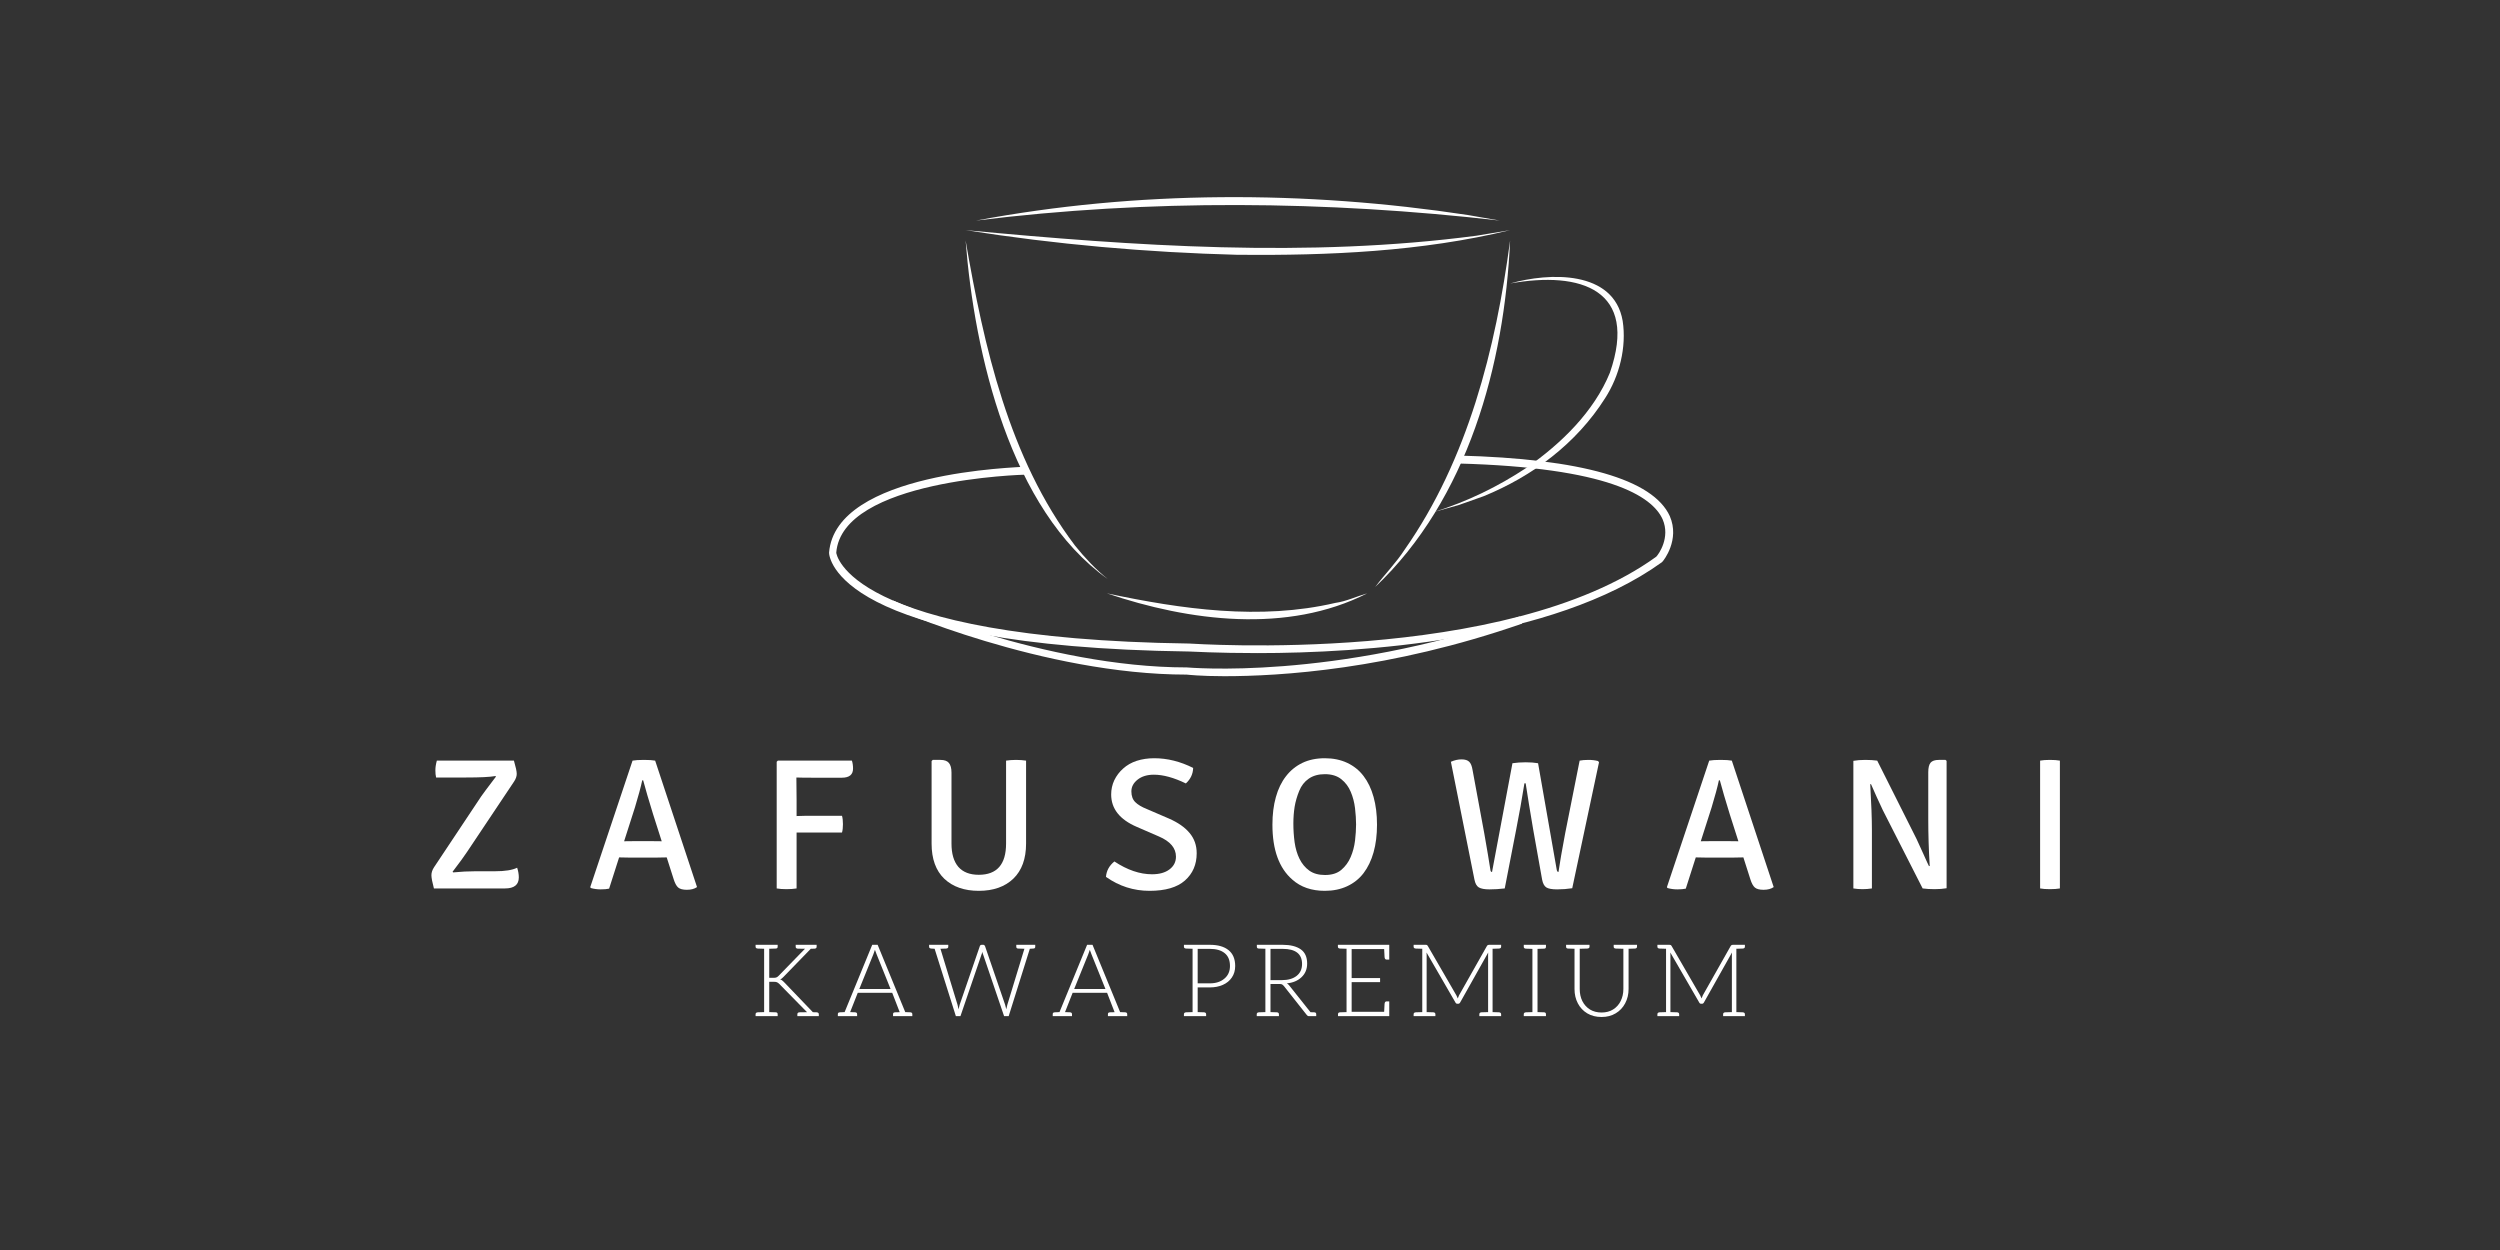 <svg xmlns="http://www.w3.org/2000/svg" xmlns:xlink="http://www.w3.org/1999/xlink" width="500" zoomAndPan="magnify" viewBox="0 0 375 187.5" height="250" preserveAspectRatio="xMidYMid meet" version="1.0"><rect x="0" y="0" width="375" height="187.5" fill="#333333" stroke="none"/><defs><g/><clipPath id="e39ba98d38"><path d="M 146 29.621 L 225 29.621 L 225 34 L 146 34 Z M 146 29.621 " clip-rule="nonzero"/></clipPath><clipPath id="70e2f558ee"><path d="M 124.074 68 L 251 68 L 251 98 L 124.074 98 Z M 124.074 68 " clip-rule="nonzero"/></clipPath><clipPath id="0acc289961"><path d="M 133 90 L 229 90 L 229 101.43 L 133 101.43 Z M 133 90 " clip-rule="nonzero"/></clipPath></defs><path fill="#ffffff" d="M 144.84 34.52 C 170.23 36.91 196.098 38.699 221.484 35.355 L 226.516 34.52 C 213.223 37.746 199.332 38.344 185.68 38.223 C 172.027 37.863 158.371 36.668 144.84 34.52 Z M 144.84 34.52 " fill-opacity="1" fill-rule="nonzero"/><g clip-path="url(#e39ba98d38)"><path fill="#ffffff" d="M 146.398 33.086 C 170.59 28.547 195.738 28.547 220.168 32.25 L 224.961 33.086 C 198.852 30.098 172.504 29.859 146.398 33.086 Z M 146.398 33.086 " fill-opacity="1" fill-rule="nonzero"/></g><path fill="#ffffff" d="M 226.516 42.523 C 232.383 40.852 242.086 40.492 243.402 48.141 C 244 52.082 242.922 56.383 240.766 59.73 C 236.457 66.539 229.871 71.438 222.562 74.426 L 218.852 75.742 L 215.02 76.816 C 220.051 75.262 224.719 72.992 229.031 70.125 C 234.18 66.539 239.09 61.762 241.484 55.906 C 245.797 43.48 237.176 40.613 226.516 42.523 Z M 226.516 42.523 " fill-opacity="1" fill-rule="nonzero"/><path fill="#ffffff" d="M 144.84 36.074 C 147.594 51.965 151.309 68.691 161.246 81.832 C 162.684 83.625 164.359 85.418 166.156 86.852 C 151.547 76.457 146.156 53.039 144.84 36.074 Z M 144.84 36.074 " fill-opacity="1" fill-rule="nonzero"/><path fill="#ffffff" d="M 226.516 36.074 C 225.676 54.711 220.168 74.902 206.277 88.047 C 207.715 86.137 209.391 84.461 210.707 82.43 C 220.168 68.93 224.359 52.32 226.516 36.074 Z M 226.516 36.074 " fill-opacity="1" fill-rule="nonzero"/><path fill="#ffffff" d="M 166.039 89.004 C 177.293 91.391 189.031 93.066 200.289 90.438 C 201.965 90.199 203.402 89.48 205.078 89.004 C 193.102 95.098 178.371 93.184 166.039 89.004 Z M 166.039 89.004 " fill-opacity="1" fill-rule="nonzero"/><g clip-path="url(#70e2f558ee)"><path fill="#ffffff" d="M 188.672 97.965 C 182.562 97.965 178.613 97.727 178.371 97.727 C 125.438 97.008 124.359 83.508 124.359 82.91 C 125.32 70.723 152.746 70.125 153.82 70.004 L 153.82 71.199 C 153.582 71.199 126.277 71.918 125.438 82.91 C 125.438 82.91 126.875 95.812 178.371 96.531 C 178.852 96.531 225.797 99.875 248.434 83.508 C 248.793 83.148 250.586 80.641 249.391 77.891 C 247.832 74.426 241.246 70.125 218.73 69.527 L 218.73 68.332 C 237.293 68.809 247.953 71.918 250.469 77.414 C 252.023 80.996 249.512 84.105 249.391 84.223 L 249.27 84.344 C 232.863 96.172 204 97.965 188.672 97.965 Z M 188.672 97.965 " fill-opacity="1" fill-rule="nonzero"/></g><g clip-path="url(#0acc289961)"><path fill="#ffffff" d="M 183.641 101.43 C 180.051 101.43 178.012 101.191 178.012 101.191 C 156.457 101.191 133.703 91.152 133.582 91.035 L 133.941 90.078 C 134.18 90.199 156.695 100.113 178.012 100.113 C 178.254 100.113 199.809 102.145 227.953 92.469 L 228.312 93.543 C 208.434 100.473 191.906 101.43 183.641 101.43 Z M 183.641 101.43 " fill-opacity="1" fill-rule="nonzero"/></g><g fill="#ffffff" fill-opacity="1"><g transform="translate(63.369, 133.266)"><g><path d="M 1.734 -3.172 L 8.812 -13.812 C 9 -14.094 9.738 -15.082 11.031 -16.781 L 10.938 -16.859 C 10.113 -16.711 8.656 -16.641 6.562 -16.641 L 2.047 -16.641 C 1.973 -16.941 1.938 -17.301 1.938 -17.719 C 1.938 -18.145 2.008 -18.629 2.156 -19.172 L 13.719 -19.172 C 14 -18.211 14.141 -17.551 14.141 -17.188 C 14.141 -16.82 14.008 -16.441 13.75 -16.047 L 6.703 -5.5 C 6.273 -4.844 5.547 -3.844 4.516 -2.5 L 4.609 -2.406 C 5.785 -2.52 6.906 -2.578 7.969 -2.578 L 10.891 -2.578 C 12.391 -2.578 13.492 -2.754 14.203 -3.109 C 14.367 -2.609 14.453 -2.125 14.453 -1.656 C 14.453 -0.551 13.758 0 12.375 0 L 1.719 0 C 1.469 -0.938 1.344 -1.598 1.344 -1.984 C 1.344 -2.379 1.473 -2.773 1.734 -3.172 Z M 1.734 -3.172 "/></g></g></g><g fill="#ffffff" fill-opacity="1"><g transform="translate(87.976, 133.266)"><g><path d="M 12.031 -4.656 L 10.359 -4.625 L 6.516 -4.625 L 4.891 -4.656 L 3.391 0.031 C 3.078 0.102 2.656 0.141 2.125 0.141 C 1.602 0.141 1.109 0.07 0.641 -0.062 L 0.562 -0.203 L 6.906 -19.172 C 7.301 -19.242 7.867 -19.281 8.609 -19.281 C 9.359 -19.281 9.922 -19.242 10.297 -19.172 L 16.578 -0.203 C 16.191 0.066 15.688 0.203 15.062 0.203 C 14.445 0.203 14.008 0.086 13.75 -0.141 C 13.488 -0.367 13.266 -0.781 13.078 -1.375 Z M 5.641 -7.078 L 7.078 -7.094 L 9.875 -7.094 C 10.645 -7.082 11.113 -7.078 11.281 -7.078 L 9.984 -11.141 C 9.336 -13.234 8.844 -14.926 8.5 -16.219 L 8.359 -16.219 C 8.141 -15.188 7.773 -13.832 7.266 -12.156 Z M 5.641 -7.078 "/></g></g></g><g fill="#ffffff" fill-opacity="1"><g transform="translate(113.957, 133.266)"><g><path d="M 5.5 -16.641 L 5.531 -13.328 L 5.531 -10.859 C 5.812 -10.879 6.203 -10.891 6.703 -10.891 L 12.344 -10.891 C 12.438 -10.566 12.484 -10.148 12.484 -9.641 C 12.484 -9.129 12.438 -8.711 12.344 -8.391 L 5.531 -8.391 L 5.531 0 C 5.102 0.07 4.598 0.109 4.016 0.109 C 3.43 0.109 2.941 0.07 2.547 0 L 2.547 -19 L 2.719 -19.172 L 13.828 -19.172 C 13.941 -18.828 14 -18.43 14 -17.984 C 14 -17.066 13.438 -16.609 12.312 -16.609 L 8.188 -16.609 C 6.914 -16.609 6.02 -16.617 5.5 -16.641 Z M 5.5 -16.641 "/></g></g></g><g fill="#ffffff" fill-opacity="1"><g transform="translate(137.442, 133.266)"><g><path d="M 16.469 -19.172 L 16.469 -6.734 C 16.469 -4.453 15.832 -2.695 14.562 -1.469 C 13.289 -0.25 11.562 0.359 9.375 0.359 C 7.207 0.359 5.484 -0.242 4.203 -1.453 C 2.93 -2.672 2.297 -4.43 2.297 -6.734 L 2.297 -19.109 L 2.469 -19.281 L 3.625 -19.281 C 4.219 -19.281 4.641 -19.129 4.891 -18.828 C 5.148 -18.523 5.281 -18.039 5.281 -17.375 L 5.281 -6.734 C 5.281 -5.203 5.625 -4.035 6.312 -3.234 C 7.008 -2.441 8.031 -2.047 9.375 -2.047 C 12.102 -2.047 13.469 -3.609 13.469 -6.734 L 13.469 -19.172 C 13.676 -19.203 13.91 -19.227 14.172 -19.25 C 14.43 -19.27 14.691 -19.281 14.953 -19.281 C 15.234 -19.281 15.504 -19.27 15.766 -19.25 C 16.023 -19.227 16.258 -19.203 16.469 -19.172 Z M 16.469 -19.172 "/></g></g></g><g fill="#ffffff" fill-opacity="1"><g transform="translate(165.051, 133.266)"><g><path d="M 0.844 -1.734 C 0.914 -2.648 1.336 -3.422 2.109 -4.047 C 4.047 -2.766 5.926 -2.125 7.75 -2.125 C 8.852 -2.125 9.727 -2.367 10.375 -2.859 C 11.02 -3.348 11.344 -3.984 11.344 -4.766 C 11.344 -6.055 10.488 -7.066 8.781 -7.797 L 5.469 -9.234 C 2.906 -10.336 1.625 -11.957 1.625 -14.094 C 1.625 -14.852 1.781 -15.566 2.094 -16.234 C 2.414 -16.898 2.859 -17.484 3.422 -17.984 C 3.984 -18.492 4.66 -18.879 5.453 -19.141 C 6.254 -19.398 7.129 -19.531 8.078 -19.531 C 10.047 -19.531 11.992 -19.047 13.922 -18.078 C 13.898 -17.172 13.535 -16.395 12.828 -15.75 C 11.023 -16.625 9.426 -17.062 8.031 -17.062 C 7.02 -17.062 6.203 -16.812 5.578 -16.312 C 4.961 -15.82 4.656 -15.238 4.656 -14.562 C 4.656 -13.875 4.848 -13.336 5.234 -12.953 C 5.617 -12.566 6.203 -12.219 6.984 -11.906 L 10.25 -10.5 C 11.645 -9.895 12.691 -9.164 13.391 -8.312 C 14.098 -7.469 14.453 -6.457 14.453 -5.281 C 14.453 -3.594 13.863 -2.227 12.688 -1.188 C 11.52 -0.156 9.75 0.359 7.375 0.359 C 5 0.359 2.82 -0.336 0.844 -1.734 Z M 0.844 -1.734 "/></g></g></g><g fill="#ffffff" fill-opacity="1"><g transform="translate(189.489, 133.266)"><g><path d="M 5.391 -14.625 C 5.066 -13.832 4.836 -13.035 4.703 -12.234 C 4.578 -11.43 4.516 -10.598 4.516 -9.734 C 4.516 -8.785 4.578 -7.848 4.703 -6.922 C 4.836 -5.992 5.082 -5.164 5.438 -4.438 C 5.801 -3.707 6.289 -3.117 6.906 -2.672 C 7.52 -2.234 8.305 -2.016 9.266 -2.016 C 10.285 -2.016 11.098 -2.27 11.703 -2.781 C 12.316 -3.301 12.785 -3.941 13.109 -4.703 C 13.441 -5.473 13.66 -6.297 13.766 -7.172 C 13.867 -8.055 13.922 -8.863 13.922 -9.594 C 13.922 -10.344 13.867 -11.156 13.766 -12.031 C 13.66 -12.914 13.445 -13.734 13.125 -14.484 C 12.812 -15.242 12.344 -15.875 11.719 -16.375 C 11.094 -16.883 10.266 -17.141 9.234 -17.141 C 8.273 -17.141 7.473 -16.914 6.828 -16.469 C 6.18 -16.02 5.703 -15.406 5.391 -14.625 Z M 4.375 -1.312 C 2.375 -3.039 1.375 -5.789 1.375 -9.562 C 1.375 -11.102 1.547 -12.484 1.891 -13.703 C 2.234 -14.93 2.738 -15.973 3.406 -16.828 C 4.07 -17.691 4.891 -18.359 5.859 -18.828 C 6.836 -19.297 7.961 -19.531 9.234 -19.531 C 10.484 -19.531 11.598 -19.301 12.578 -18.844 C 13.566 -18.383 14.391 -17.723 15.047 -16.859 C 15.703 -16.004 16.203 -14.957 16.547 -13.719 C 16.891 -12.488 17.062 -11.102 17.062 -9.562 C 17.062 -8.031 16.891 -6.648 16.547 -5.422 C 16.203 -4.203 15.703 -3.16 15.047 -2.297 C 14.391 -1.441 13.566 -0.785 12.578 -0.328 C 11.598 0.129 10.484 0.359 9.234 0.359 C 7.254 0.359 5.633 -0.195 4.375 -1.312 Z M 4.375 -1.312 "/></g></g></g><g fill="#ffffff" fill-opacity="1"><g transform="translate(216.789, 133.266)"><g><path d="M 4.375 -1.344 L 0.844 -19 C 1.383 -19.238 1.914 -19.359 2.438 -19.359 C 2.969 -19.359 3.352 -19.238 3.594 -19 C 3.832 -18.77 4 -18.359 4.094 -17.766 L 5.859 -8.219 C 6.273 -5.863 6.578 -4.062 6.766 -2.812 C 6.785 -2.582 6.867 -2.469 7.016 -2.469 L 10.078 -18.781 C 10.691 -18.875 11.352 -18.922 12.062 -18.922 C 12.781 -18.922 13.398 -18.875 13.922 -18.781 L 16.719 -2.812 C 16.758 -2.582 16.848 -2.469 16.984 -2.469 C 17.172 -3.781 17.504 -5.707 17.984 -8.25 L 20.156 -19.172 C 20.52 -19.242 20.961 -19.281 21.484 -19.281 C 22.016 -19.281 22.492 -19.223 22.922 -19.109 L 23.062 -18.922 L 19.047 -0.031 C 18.316 0.082 17.562 0.141 16.781 0.141 C 16 0.141 15.457 0.039 15.156 -0.156 C 14.852 -0.352 14.645 -0.738 14.531 -1.312 L 13.188 -8.844 C 12.719 -11.594 12.344 -13.898 12.062 -15.766 L 11.875 -15.766 C 11.5 -13.41 11.086 -11.102 10.641 -8.844 L 8.922 0 C 8.117 0.094 7.352 0.141 6.625 0.141 C 5.895 0.141 5.363 0.039 5.031 -0.156 C 4.707 -0.352 4.488 -0.75 4.375 -1.344 Z M 4.375 -1.344 "/></g></g></g><g fill="#ffffff" fill-opacity="1"><g transform="translate(249.476, 133.266)"><g><path d="M 12.031 -4.656 L 10.359 -4.625 L 6.516 -4.625 L 4.891 -4.656 L 3.391 0.031 C 3.078 0.102 2.656 0.141 2.125 0.141 C 1.602 0.141 1.109 0.07 0.641 -0.062 L 0.562 -0.203 L 6.906 -19.172 C 7.301 -19.242 7.867 -19.281 8.609 -19.281 C 9.359 -19.281 9.922 -19.242 10.297 -19.172 L 16.578 -0.203 C 16.191 0.066 15.688 0.203 15.062 0.203 C 14.445 0.203 14.008 0.086 13.75 -0.141 C 13.488 -0.367 13.266 -0.781 13.078 -1.375 Z M 5.641 -7.078 L 7.078 -7.094 L 9.875 -7.094 C 10.645 -7.082 11.113 -7.078 11.281 -7.078 L 9.984 -11.141 C 9.336 -13.234 8.844 -14.926 8.5 -16.219 L 8.359 -16.219 C 8.141 -15.188 7.773 -13.832 7.266 -12.156 Z M 5.641 -7.078 "/></g></g></g><g fill="#ffffff" fill-opacity="1"><g transform="translate(275.458, 133.266)"><g><path d="M 16.359 -19.281 L 16.531 -19.141 L 16.531 -0.031 C 16.008 0.062 15.41 0.109 14.734 0.109 C 14.055 0.109 13.457 0.07 12.938 0 L 6.953 -11.766 C 6.359 -13.016 5.77 -14.312 5.188 -15.656 L 5.078 -15.625 C 5.242 -12.727 5.328 -10.438 5.328 -8.75 L 5.328 0 C 4.879 0.07 4.41 0.109 3.922 0.109 C 3.441 0.109 2.984 0.07 2.547 0 L 2.547 -19.141 C 3.078 -19.234 3.672 -19.281 4.328 -19.281 C 4.992 -19.281 5.594 -19.242 6.125 -19.172 L 12.031 -7.406 C 12.301 -6.844 12.648 -6.078 13.078 -5.109 C 13.504 -4.148 13.773 -3.562 13.891 -3.344 L 14 -3.375 C 13.852 -5.758 13.781 -8.113 13.781 -10.438 L 13.781 -17.422 C 13.781 -18.098 13.895 -18.578 14.125 -18.859 C 14.363 -19.141 14.781 -19.281 15.375 -19.281 Z M 16.359 -19.281 "/></g></g></g><g fill="#ffffff" fill-opacity="1"><g transform="translate(303.375, 133.266)"><g><path d="M 2.641 0 L 2.641 -19.172 C 3.016 -19.242 3.504 -19.281 4.109 -19.281 C 4.711 -19.281 5.211 -19.242 5.609 -19.172 L 5.609 0 C 5.211 0.07 4.711 0.109 4.109 0.109 C 3.504 0.109 3.016 0.07 2.641 0 Z M 2.641 0 "/></g></g></g><g fill="#ffffff" fill-opacity="1"><g transform="translate(112.588, 152.424)"><g><path d="M 9.922 -0.578 C 10.129 -0.555 10.234 -0.461 10.234 -0.297 L 10.234 0 L 7.016 0 L 7.016 -0.297 C 7.016 -0.461 7.113 -0.555 7.312 -0.578 L 8.469 -0.594 L 4.312 -4.828 C 4.176 -4.961 4.051 -5.051 3.938 -5.094 C 3.82 -5.133 3.672 -5.156 3.484 -5.156 L 2.797 -5.156 L 2.797 -0.609 L 3.781 -0.578 C 3.969 -0.566 4.062 -0.473 4.062 -0.297 L 4.062 0 L 0.75 0 L 0.75 -0.297 C 0.75 -0.461 0.852 -0.555 1.062 -0.578 L 2.031 -0.609 L 2.031 -10.109 L 1.062 -10.141 C 0.852 -10.16 0.75 -10.25 0.75 -10.406 L 0.75 -10.703 L 4.062 -10.703 L 4.062 -10.406 C 4.062 -10.238 3.969 -10.148 3.781 -10.141 L 2.797 -10.109 L 2.797 -5.75 L 3.438 -5.75 C 3.633 -5.75 3.781 -5.77 3.875 -5.812 C 3.977 -5.852 4.086 -5.93 4.203 -6.047 L 8.156 -10.109 L 7.078 -10.125 C 6.867 -10.145 6.766 -10.234 6.766 -10.391 L 6.766 -10.703 L 9.906 -10.703 L 9.906 -10.391 C 9.906 -10.234 9.805 -10.145 9.609 -10.125 L 9.031 -10.109 L 4.938 -5.891 C 4.852 -5.797 4.766 -5.711 4.672 -5.641 C 4.578 -5.578 4.5 -5.535 4.438 -5.516 C 4.633 -5.453 4.816 -5.328 4.984 -5.141 L 9.344 -0.594 Z M 9.922 -0.578 "/></g></g></g><g fill="#ffffff" fill-opacity="1"><g transform="translate(125.396, 152.424)"><g><path d="M 11.172 -0.578 C 11.266 -0.566 11.332 -0.539 11.375 -0.5 C 11.426 -0.457 11.453 -0.391 11.453 -0.297 L 11.453 0 L 8.562 0 L 8.562 -0.297 C 8.562 -0.391 8.582 -0.457 8.625 -0.5 C 8.676 -0.539 8.754 -0.566 8.859 -0.578 L 9.562 -0.594 L 8.438 -3.5 L 3.266 -3.5 L 2.125 -0.609 L 2.891 -0.578 C 2.984 -0.566 3.051 -0.539 3.094 -0.5 C 3.145 -0.457 3.172 -0.391 3.172 -0.297 L 3.172 0 L 0.281 0 L 0.281 -0.297 C 0.281 -0.391 0.301 -0.457 0.344 -0.5 C 0.395 -0.539 0.473 -0.566 0.578 -0.578 L 1.297 -0.609 L 5.438 -10.703 L 6.25 -10.703 L 10.391 -0.609 Z M 8.188 -4.078 L 6.094 -9.281 L 5.844 -9.953 L 5.609 -9.281 L 3.5 -4.078 Z M 8.188 -4.078 "/></g></g></g><g fill="#ffffff" fill-opacity="1"><g transform="translate(139.005, 152.424)"><g><path d="M 16.281 -10.406 C 16.281 -10.238 16.188 -10.148 16 -10.141 L 15.469 -10.109 L 12.297 0 L 11.609 0 L 8.453 -9.281 C 8.41 -9.363 8.375 -9.488 8.344 -9.656 C 8.312 -9.488 8.273 -9.363 8.234 -9.281 L 5.062 0 L 4.375 0 L 1.188 -10.109 L 0.672 -10.141 C 0.461 -10.16 0.359 -10.25 0.359 -10.406 L 0.359 -10.703 L 3.234 -10.703 L 3.234 -10.406 C 3.234 -10.25 3.133 -10.16 2.938 -10.141 L 2.062 -10.109 L 4.625 -1.703 C 4.656 -1.598 4.707 -1.367 4.781 -1.016 L 4.859 -1.359 C 4.91 -1.566 4.938 -1.676 4.938 -1.688 L 7.969 -10.5 C 7.977 -10.551 8.008 -10.598 8.062 -10.641 C 8.113 -10.68 8.176 -10.703 8.25 -10.703 L 8.469 -10.703 C 8.551 -10.703 8.609 -10.688 8.641 -10.656 C 8.68 -10.625 8.719 -10.57 8.75 -10.5 L 11.766 -1.703 C 11.828 -1.516 11.883 -1.289 11.938 -1.031 C 12.008 -1.395 12.062 -1.617 12.094 -1.703 L 14.656 -10.109 L 13.719 -10.141 C 13.531 -10.148 13.438 -10.238 13.438 -10.406 L 13.438 -10.703 L 16.281 -10.703 Z M 16.281 -10.406 "/></g></g></g><g fill="#ffffff" fill-opacity="1"><g transform="translate(157.628, 152.424)"><g><path d="M 11.172 -0.578 C 11.266 -0.566 11.332 -0.539 11.375 -0.5 C 11.426 -0.457 11.453 -0.391 11.453 -0.297 L 11.453 0 L 8.562 0 L 8.562 -0.297 C 8.562 -0.391 8.582 -0.457 8.625 -0.5 C 8.676 -0.539 8.754 -0.566 8.859 -0.578 L 9.562 -0.594 L 8.438 -3.5 L 3.266 -3.5 L 2.125 -0.609 L 2.891 -0.578 C 2.984 -0.566 3.051 -0.539 3.094 -0.5 C 3.145 -0.457 3.172 -0.391 3.172 -0.297 L 3.172 0 L 0.281 0 L 0.281 -0.297 C 0.281 -0.391 0.301 -0.457 0.344 -0.5 C 0.395 -0.539 0.473 -0.566 0.578 -0.578 L 1.297 -0.609 L 5.438 -10.703 L 6.25 -10.703 L 10.391 -0.609 Z M 8.188 -4.078 L 6.094 -9.281 L 5.844 -9.953 L 5.609 -9.281 L 3.5 -4.078 Z M 8.188 -4.078 "/></g></g></g><g fill="#ffffff" fill-opacity="1"><g transform="translate(171.236, 152.424)"><g/></g></g><g fill="#ffffff" fill-opacity="1"><g transform="translate(176.84, 152.424)"><g><path d="M 8.438 -7.516 C 8.438 -6.859 8.27 -6.285 7.938 -5.797 C 7.613 -5.316 7.16 -4.945 6.578 -4.688 C 6.004 -4.438 5.359 -4.312 4.641 -4.312 L 2.812 -4.312 L 2.812 -0.609 L 3.781 -0.578 C 3.977 -0.555 4.078 -0.461 4.078 -0.297 L 4.078 0 L 0.75 0 L 0.75 -0.297 C 0.75 -0.461 0.852 -0.555 1.062 -0.578 L 2.047 -0.609 L 2.047 -10.109 L 1.062 -10.141 C 0.852 -10.16 0.75 -10.25 0.75 -10.406 L 0.75 -10.703 L 4.641 -10.703 C 5.848 -10.703 6.781 -10.438 7.438 -9.906 C 8.102 -9.375 8.438 -8.578 8.438 -7.516 Z M 7.656 -7.531 C 7.656 -8.383 7.391 -9.023 6.859 -9.453 C 6.336 -9.879 5.598 -10.094 4.641 -10.094 L 2.812 -10.094 L 2.812 -4.922 L 4.641 -4.922 C 5.535 -4.922 6.258 -5.156 6.812 -5.625 C 7.375 -6.094 7.656 -6.727 7.656 -7.531 Z M 7.656 -7.531 "/></g></g></g><g fill="#ffffff" fill-opacity="1"><g transform="translate(187.761, 152.424)"><g><path d="M 9.391 -0.578 C 9.578 -0.566 9.672 -0.473 9.672 -0.297 L 9.672 0 L 8.609 0 C 8.516 0 8.441 -0.016 8.391 -0.047 C 8.336 -0.086 8.285 -0.141 8.234 -0.203 L 4.812 -4.531 C 4.695 -4.664 4.594 -4.75 4.5 -4.781 C 4.406 -4.812 4.266 -4.828 4.078 -4.828 L 2.812 -4.828 L 2.812 -0.609 L 3.781 -0.578 C 3.977 -0.555 4.078 -0.461 4.078 -0.297 L 4.078 0 L 0.75 0 L 0.75 -0.297 C 0.75 -0.461 0.852 -0.555 1.062 -0.578 L 2.047 -0.609 L 2.047 -10.109 L 1.062 -10.141 C 0.863 -10.148 0.766 -10.238 0.766 -10.406 L 0.766 -10.703 L 4.641 -10.703 C 5.797 -10.703 6.695 -10.477 7.344 -10.031 C 7.988 -9.582 8.312 -8.867 8.312 -7.891 C 8.312 -7.055 8.031 -6.375 7.469 -5.844 C 6.906 -5.312 6.172 -5.004 5.266 -4.922 C 5.398 -4.848 5.516 -4.75 5.609 -4.625 L 8.812 -0.594 Z M 4.531 -5.406 C 5.445 -5.406 6.176 -5.613 6.719 -6.031 C 7.27 -6.457 7.547 -7.055 7.547 -7.828 C 7.547 -9.336 6.578 -10.094 4.641 -10.094 L 2.812 -10.094 L 2.812 -5.406 Z M 4.531 -5.406 "/></g></g></g><g fill="#ffffff" fill-opacity="1"><g transform="translate(199.935, 152.424)"><g><path d="M 8.453 -8.484 L 8.062 -8.484 C 7.875 -8.484 7.77 -8.609 7.75 -8.859 L 7.688 -10.062 L 2.812 -10.062 L 2.812 -5.719 L 7.078 -5.719 L 7.078 -5.109 L 2.812 -5.109 L 2.812 -0.656 L 7.688 -0.656 L 7.75 -1.844 C 7.77 -2.094 7.875 -2.219 8.062 -2.219 L 8.453 -2.219 L 8.453 0 L 0.766 0 L 0.766 -0.297 C 0.766 -0.473 0.863 -0.566 1.062 -0.578 L 2.047 -0.609 L 2.047 -10.109 L 1.062 -10.141 C 0.852 -10.16 0.75 -10.25 0.75 -10.406 L 0.75 -10.703 L 8.453 -10.703 Z M 8.453 -8.484 "/></g></g></g><g fill="#ffffff" fill-opacity="1"><g transform="translate(211.293, 152.424)"><g><path d="M 12.594 -0.609 L 13.562 -0.578 C 13.77 -0.555 13.875 -0.461 13.875 -0.297 L 13.875 0 L 10.609 0 L 10.609 -0.297 C 10.609 -0.461 10.707 -0.555 10.906 -0.578 L 11.922 -0.609 L 11.922 -9.125 C 11.922 -9.301 11.926 -9.441 11.938 -9.547 L 7.734 -2.062 C 7.66 -1.926 7.562 -1.859 7.438 -1.859 L 7.312 -1.859 C 7.176 -1.859 7.078 -1.926 7.016 -2.062 L 2.688 -9.547 C 2.695 -9.441 2.703 -9.301 2.703 -9.125 L 2.703 -0.609 L 3.719 -0.578 C 3.914 -0.555 4.016 -0.461 4.016 -0.297 L 4.016 0 L 0.75 0 L 0.75 -0.297 C 0.75 -0.461 0.852 -0.555 1.062 -0.578 L 2.047 -0.609 L 2.047 -10.109 L 1.062 -10.141 C 0.852 -10.16 0.75 -10.25 0.75 -10.406 L 0.75 -10.703 L 2.562 -10.703 C 2.656 -10.703 2.719 -10.691 2.75 -10.672 C 2.781 -10.66 2.816 -10.625 2.859 -10.562 L 7.172 -3.109 C 7.234 -3.004 7.301 -2.852 7.375 -2.656 L 7.562 -3.125 L 11.766 -10.562 C 11.816 -10.625 11.859 -10.66 11.891 -10.672 C 11.922 -10.691 11.977 -10.703 12.062 -10.703 L 13.875 -10.703 L 13.875 -10.406 C 13.875 -10.25 13.77 -10.16 13.562 -10.141 L 12.594 -10.109 Z M 12.594 -0.609 "/></g></g></g><g fill="#ffffff" fill-opacity="1"><g transform="translate(227.816, 152.424)"><g><path d="M 2.812 -0.609 L 3.797 -0.578 C 3.984 -0.566 4.078 -0.473 4.078 -0.297 L 4.078 0 L 0.75 0 L 0.75 -0.297 C 0.75 -0.461 0.852 -0.555 1.062 -0.578 L 2.047 -0.609 L 2.047 -10.094 L 1.062 -10.125 C 0.852 -10.145 0.75 -10.234 0.75 -10.391 L 0.75 -10.703 L 4.078 -10.703 L 4.078 -10.391 C 4.078 -10.223 3.984 -10.133 3.797 -10.125 L 2.812 -10.094 Z M 2.812 -0.609 "/></g></g></g><g fill="#ffffff" fill-opacity="1"><g transform="translate(234.553, 152.424)"><g><path d="M 11 -10.406 C 11 -10.25 10.898 -10.16 10.703 -10.141 L 9.734 -10.109 L 9.734 -4.078 C 9.734 -3.273 9.562 -2.555 9.219 -1.922 C 8.883 -1.285 8.41 -0.785 7.797 -0.422 C 7.191 -0.055 6.488 0.125 5.688 0.125 C 4.863 0.125 4.145 -0.055 3.531 -0.422 C 2.926 -0.785 2.457 -1.285 2.125 -1.922 C 1.789 -2.555 1.625 -3.273 1.625 -4.078 L 1.625 -10.109 L 0.656 -10.141 C 0.457 -10.148 0.359 -10.238 0.359 -10.406 L 0.359 -10.703 L 3.875 -10.703 L 3.875 -10.406 C 3.875 -10.25 3.77 -10.16 3.562 -10.141 L 2.406 -10.109 L 2.406 -4.078 C 2.406 -3.398 2.535 -2.797 2.797 -2.266 C 3.066 -1.734 3.445 -1.312 3.938 -1 C 4.438 -0.695 5.02 -0.547 5.688 -0.547 C 6.344 -0.547 6.914 -0.695 7.406 -1 C 7.906 -1.312 8.285 -1.734 8.547 -2.266 C 8.816 -2.805 8.953 -3.41 8.953 -4.078 L 8.953 -10.109 L 7.797 -10.141 C 7.598 -10.16 7.5 -10.25 7.5 -10.406 L 7.5 -10.703 L 11 -10.703 Z M 11 -10.406 "/></g></g></g><g fill="#ffffff" fill-opacity="1"><g transform="translate(247.86, 152.424)"><g><path d="M 12.594 -0.609 L 13.562 -0.578 C 13.77 -0.555 13.875 -0.461 13.875 -0.297 L 13.875 0 L 10.609 0 L 10.609 -0.297 C 10.609 -0.461 10.707 -0.555 10.906 -0.578 L 11.922 -0.609 L 11.922 -9.125 C 11.922 -9.301 11.926 -9.441 11.938 -9.547 L 7.734 -2.062 C 7.66 -1.926 7.562 -1.859 7.438 -1.859 L 7.312 -1.859 C 7.176 -1.859 7.078 -1.926 7.016 -2.062 L 2.688 -9.547 C 2.695 -9.441 2.703 -9.301 2.703 -9.125 L 2.703 -0.609 L 3.719 -0.578 C 3.914 -0.555 4.016 -0.461 4.016 -0.297 L 4.016 0 L 0.75 0 L 0.75 -0.297 C 0.75 -0.461 0.852 -0.555 1.062 -0.578 L 2.047 -0.609 L 2.047 -10.109 L 1.062 -10.141 C 0.852 -10.16 0.75 -10.25 0.75 -10.406 L 0.75 -10.703 L 2.562 -10.703 C 2.656 -10.703 2.719 -10.691 2.75 -10.672 C 2.781 -10.66 2.816 -10.625 2.859 -10.562 L 7.172 -3.109 C 7.234 -3.004 7.301 -2.852 7.375 -2.656 L 7.562 -3.125 L 11.766 -10.562 C 11.816 -10.625 11.859 -10.66 11.891 -10.672 C 11.922 -10.691 11.977 -10.703 12.062 -10.703 L 13.875 -10.703 L 13.875 -10.406 C 13.875 -10.25 13.77 -10.16 13.562 -10.141 L 12.594 -10.109 Z M 12.594 -0.609 "/></g></g></g></svg>